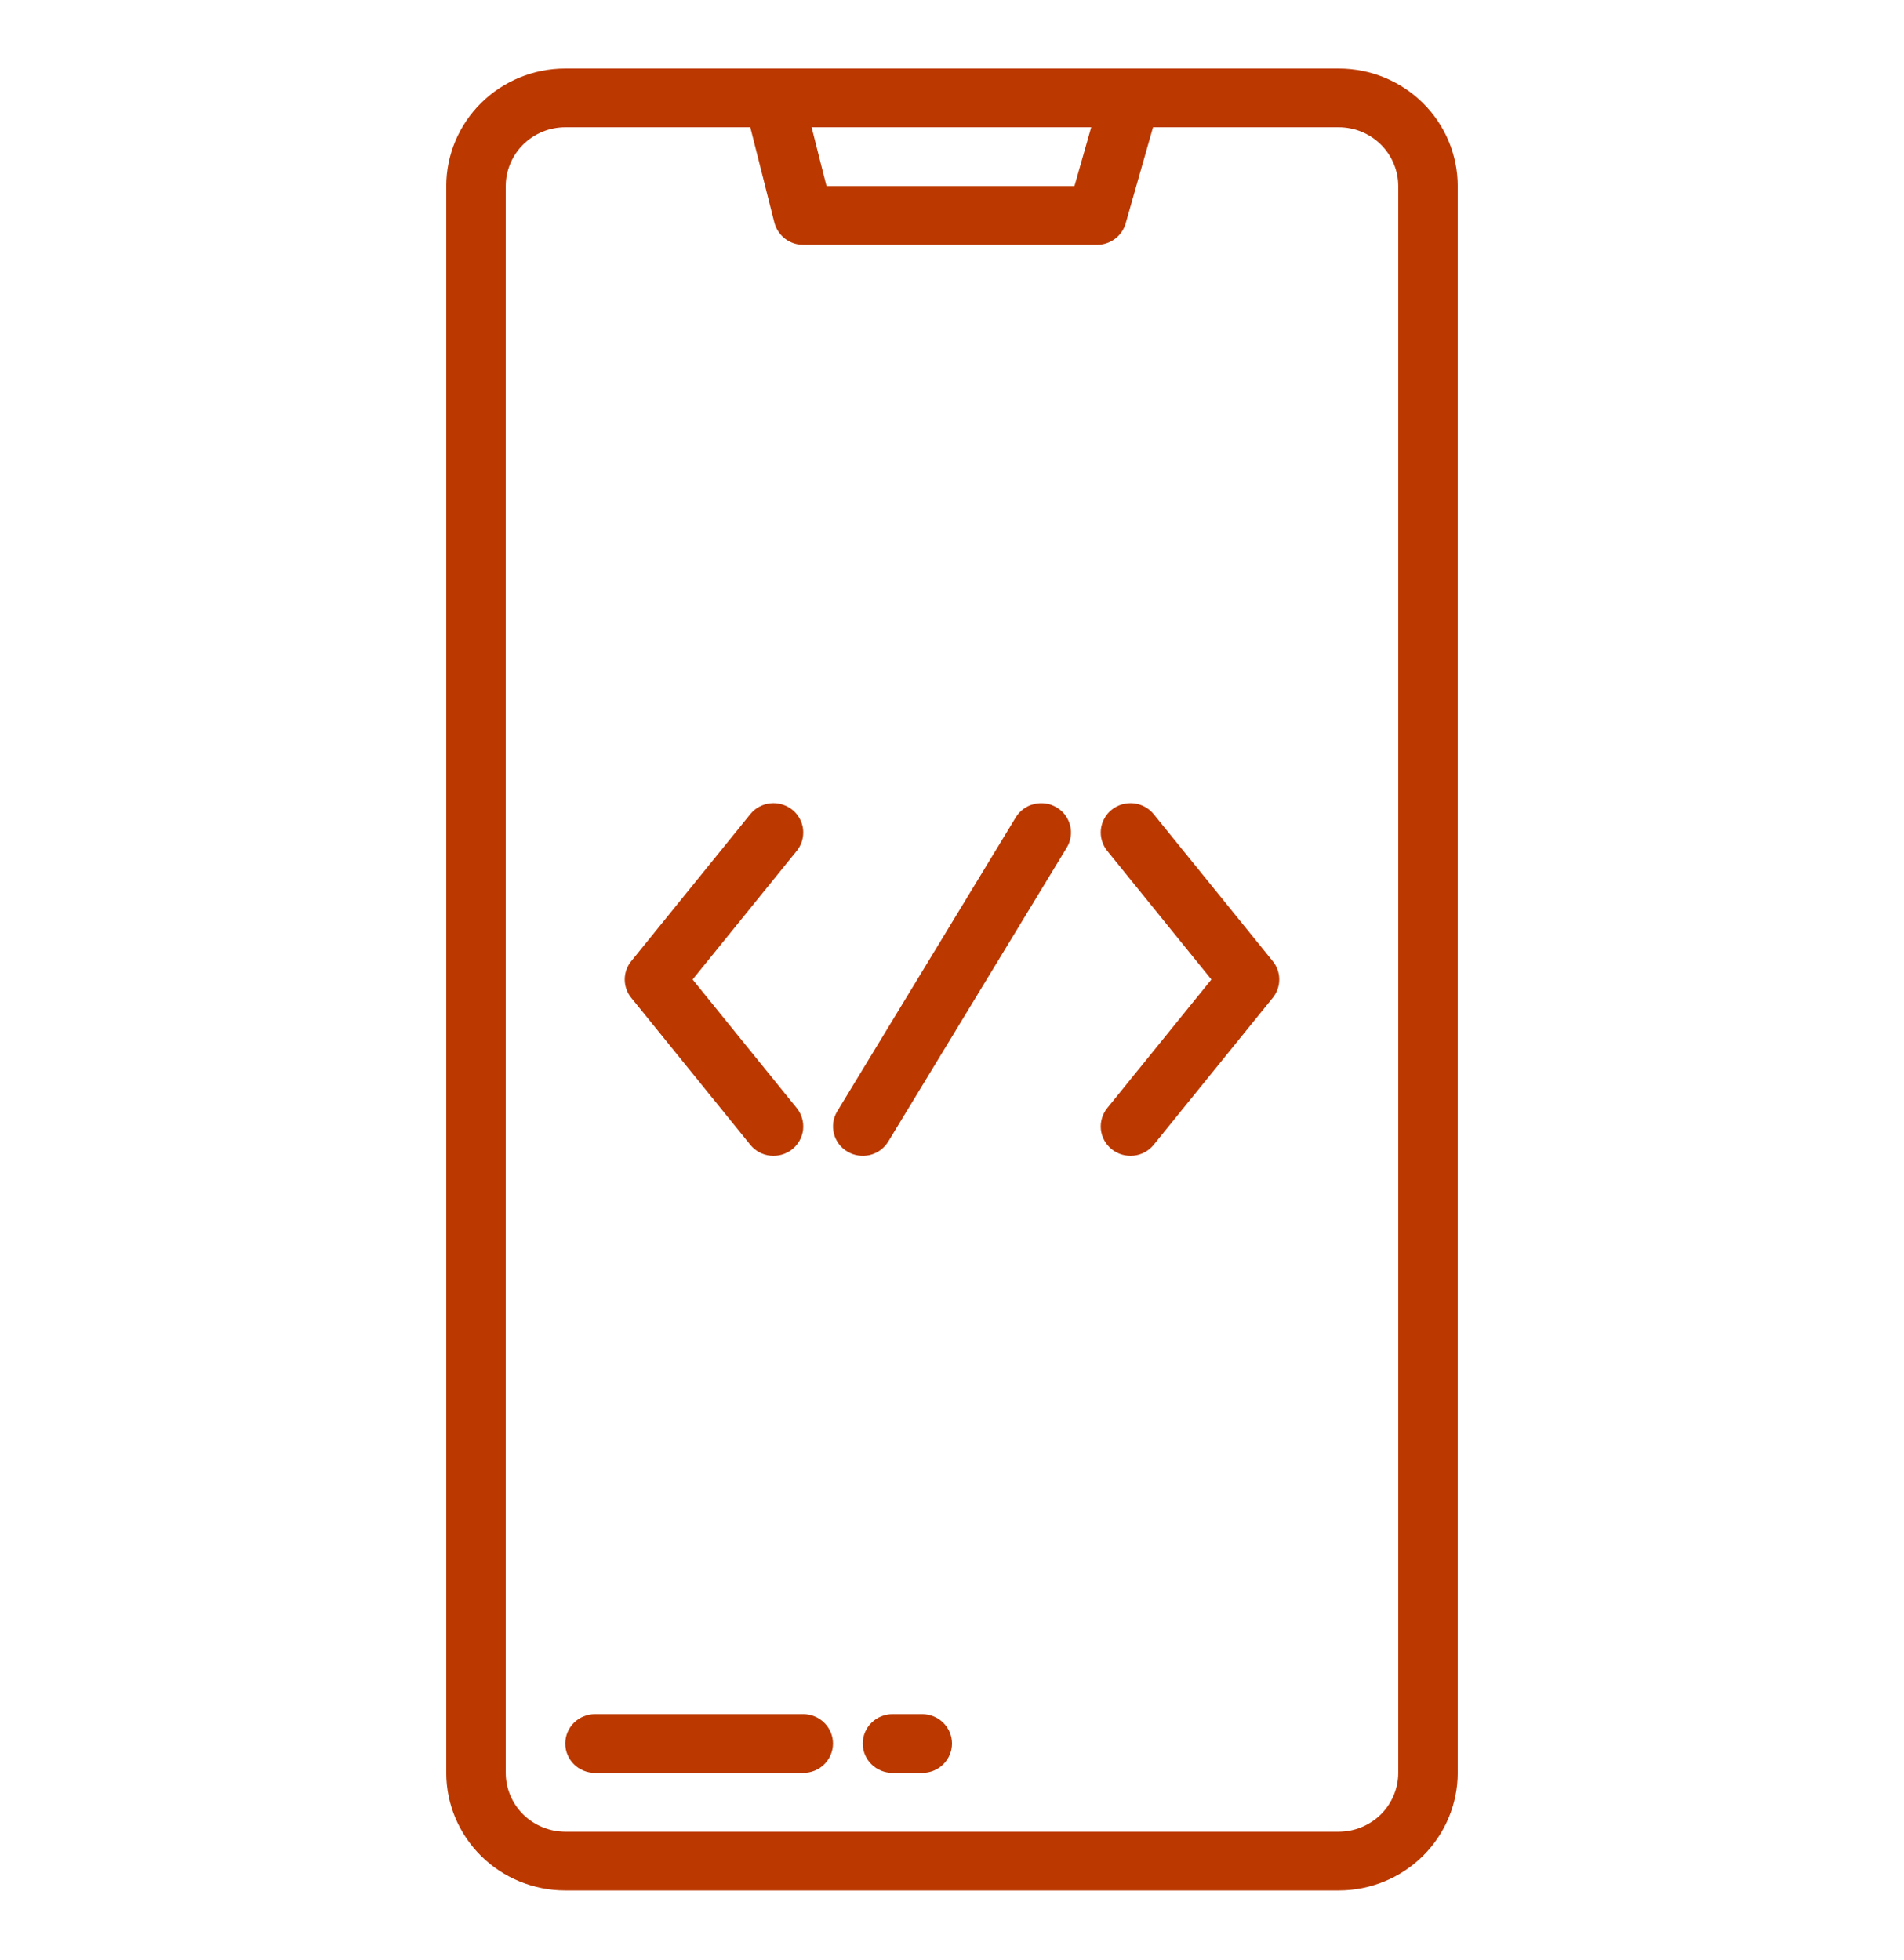 <svg width="34" height="35" viewBox="0 0 34 35" fill="none" xmlns="http://www.w3.org/2000/svg">
<path d="M23.906 1.224H10.094C9.53 1.224 8.99 1.446 8.592 1.839C8.194 2.233 7.969 2.766 7.969 3.323V31.665C7.969 32.221 8.194 32.755 8.592 33.149C8.99 33.542 9.53 33.764 10.094 33.764H23.906C24.47 33.764 25.01 33.542 25.408 33.149C25.806 32.755 26.03 32.221 26.031 31.665V3.323C26.03 2.766 25.806 2.233 25.408 1.839C25.01 1.446 24.47 1.224 23.906 1.224ZM19.486 2.273L19.187 3.323H14.759L14.493 2.273H19.486ZM24.969 31.665C24.968 31.943 24.856 32.21 24.657 32.407C24.458 32.603 24.188 32.714 23.906 32.715H10.094C9.812 32.714 9.542 32.603 9.343 32.407C9.144 32.21 9.032 31.943 9.031 31.665V3.323C9.032 3.045 9.144 2.778 9.343 2.581C9.542 2.384 9.812 2.274 10.094 2.273H13.398L13.828 3.975C13.857 4.089 13.924 4.189 14.017 4.262C14.11 4.334 14.225 4.373 14.344 4.373H19.59C19.706 4.373 19.818 4.335 19.91 4.266C20.003 4.197 20.07 4.1 20.101 3.99L20.59 2.273H23.906C24.188 2.274 24.458 2.384 24.657 2.581C24.856 2.778 24.968 3.045 24.969 3.323V31.665Z" fill="#BB3800"/>
<path d="M14.344 30.615H10.625C10.484 30.615 10.349 30.671 10.249 30.769C10.15 30.867 10.094 31.001 10.094 31.14C10.094 31.279 10.15 31.413 10.249 31.511C10.349 31.61 10.484 31.665 10.625 31.665H14.344C14.485 31.665 14.62 31.61 14.719 31.511C14.819 31.413 14.875 31.279 14.875 31.14C14.875 31.001 14.819 30.867 14.719 30.769C14.62 30.671 14.485 30.615 14.344 30.615Z" fill="#BB3800"/>
<path d="M16.469 30.615H15.938C15.797 30.615 15.662 30.671 15.562 30.769C15.462 30.867 15.406 31.001 15.406 31.14C15.406 31.279 15.462 31.413 15.562 31.511C15.662 31.61 15.797 31.665 15.938 31.665H16.469C16.61 31.665 16.745 31.61 16.844 31.511C16.944 31.413 17 31.279 17 31.14C17 31.001 16.944 30.867 16.844 30.769C16.745 30.671 16.61 30.615 16.469 30.615Z" fill="#BB3800"/>
<path d="M18.867 14.42C18.807 14.384 18.741 14.361 18.672 14.351C18.603 14.341 18.533 14.344 18.465 14.361C18.397 14.377 18.334 14.407 18.277 14.448C18.221 14.489 18.174 14.541 18.138 14.6L14.951 19.848C14.878 19.968 14.857 20.111 14.891 20.246C14.925 20.381 15.012 20.497 15.133 20.568C15.254 20.64 15.398 20.661 15.535 20.628C15.672 20.594 15.789 20.508 15.862 20.388L19.049 15.14C19.085 15.081 19.109 15.015 19.119 14.947C19.13 14.879 19.126 14.809 19.109 14.742C19.092 14.676 19.062 14.613 19.021 14.557C18.979 14.502 18.927 14.455 18.867 14.42Z" fill="#BB3800"/>
<path d="M20.602 14.542C20.559 14.488 20.505 14.443 20.444 14.41C20.383 14.377 20.315 14.355 20.246 14.348C20.106 14.333 19.965 14.373 19.855 14.46C19.745 14.547 19.675 14.674 19.659 14.812C19.644 14.95 19.685 15.089 19.773 15.198L21.632 17.494L19.773 19.79C19.685 19.899 19.644 20.038 19.659 20.176C19.675 20.314 19.745 20.441 19.855 20.528C19.965 20.615 20.106 20.655 20.246 20.64C20.386 20.625 20.514 20.555 20.602 20.446L22.727 17.822C22.803 17.729 22.844 17.613 22.844 17.494C22.844 17.375 22.803 17.259 22.727 17.166L20.602 14.542Z" fill="#BB3800"/>
<path d="M13.398 20.446C13.486 20.555 13.614 20.625 13.754 20.64C13.894 20.655 14.034 20.615 14.145 20.528C14.255 20.441 14.325 20.314 14.341 20.176C14.356 20.038 14.315 19.899 14.227 19.79L12.368 17.494L14.227 15.198C14.271 15.144 14.303 15.082 14.323 15.016C14.342 14.95 14.348 14.88 14.341 14.812C14.333 14.743 14.312 14.677 14.278 14.617C14.244 14.556 14.199 14.503 14.145 14.46C14.09 14.417 14.027 14.385 13.96 14.366C13.893 14.346 13.823 14.34 13.754 14.348C13.685 14.355 13.617 14.377 13.556 14.41C13.495 14.443 13.441 14.488 13.398 14.542L11.273 17.166C11.197 17.259 11.156 17.375 11.156 17.494C11.156 17.613 11.197 17.729 11.273 17.822L13.398 20.446Z" fill="#BB3800"/>
</svg>
